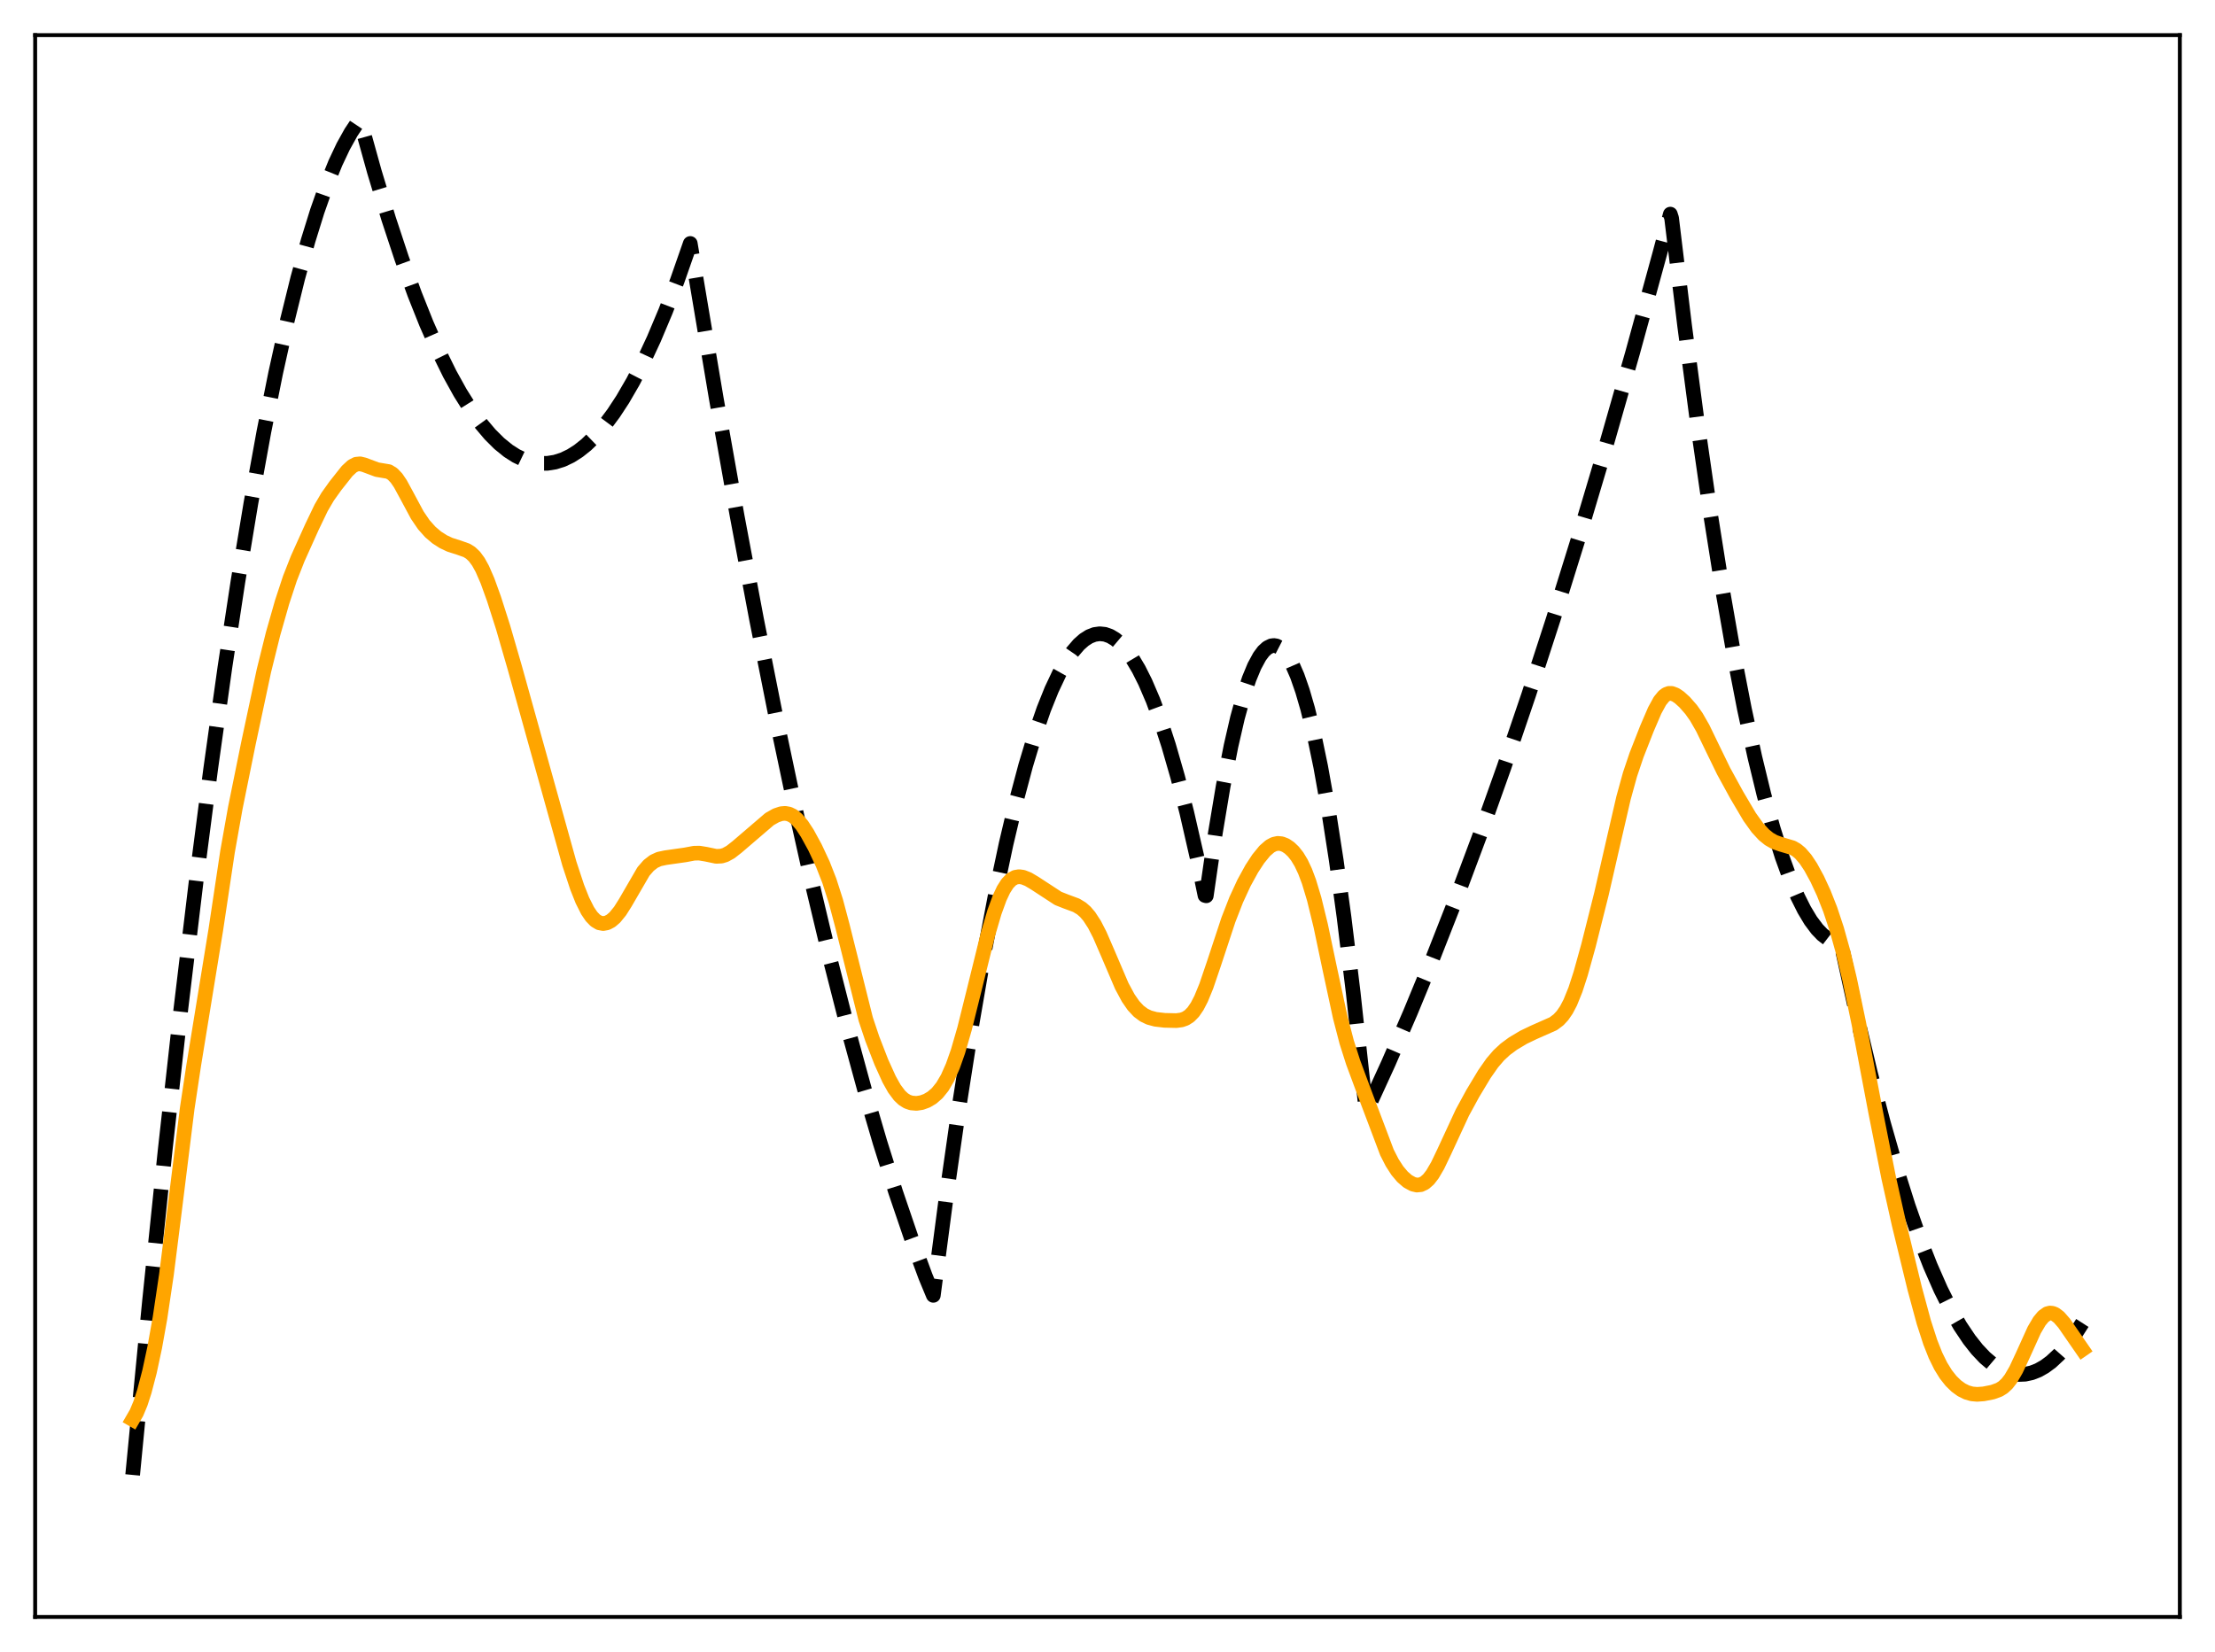 <?xml version="1.0" encoding="utf-8" standalone="no"?>
<!DOCTYPE svg PUBLIC "-//W3C//DTD SVG 1.1//EN"
  "http://www.w3.org/Graphics/SVG/1.1/DTD/svg11.dtd">
<svg xmlns:xlink="http://www.w3.org/1999/xlink" width="453.6pt" height="338.4pt" viewBox="0 0 453.6 338.4" xmlns="http://www.w3.org/2000/svg" version="1.1">
 <defs>
  <style type="text/css">*{stroke-linejoin: round; stroke-linecap: butt}</style>
 </defs>
 <g id="figure_1">
  <g id="patch_1">
   <path d="M 0 338.4 
L 453.6 338.4 
L 453.6 0 
L 0 0 
z
" style="fill: #ffffff"/>
  </g>
  <g id="axes_1">
   <g id="patch_2">
    <path d="M 7.2 331.2 
L 446.4 331.2 
L 446.4 7.2 
L 7.2 7.2 
z
" style="fill: #ffffff"/>
   </g>
   <g id="matplotlib.axis_1"/>
   <g id="matplotlib.axis_2"/>
   <g id="line2d_1">
    <path d="M 27.164 302.116 
L 30.624 266.428 
L 33.818 235.63 
L 37.012 206.892 
L 40.207 180.213 
L 43.135 157.567 
L 46.063 136.651 
L 48.724 119.139 
L 51.386 103.056 
L 54.048 88.404 
L 56.444 76.44 
L 58.839 65.634 
L 60.969 57.001 
L 63.098 49.284 
L 64.961 43.282 
L 66.825 37.981 
L 68.688 33.38 
L 70.285 29.995 
L 71.882 27.124 
L 73.213 25.126 
L 73.479 24.769 
L 73.745 24.658 
L 76.673 35.192 
L 79.601 44.872 
L 82.263 52.93 
L 84.925 60.281 
L 87.321 66.293 
L 89.716 71.732 
L 92.112 76.6 
L 94.241 80.446 
L 96.371 83.84 
L 98.5 86.782 
L 100.364 88.985 
L 102.227 90.842 
L 104.09 92.353 
L 105.687 93.372 
L 107.284 94.137 
L 108.881 94.648 
L 110.479 94.905 
L 112.076 94.907 
L 113.673 94.654 
L 115.27 94.148 
L 116.867 93.387 
L 118.464 92.372 
L 120.061 91.102 
L 121.924 89.299 
L 123.788 87.15 
L 125.651 84.655 
L 127.514 81.814 
L 129.644 78.143 
L 131.773 74.02 
L 133.903 69.445 
L 136.298 63.757 
L 138.694 57.497 
L 141.356 49.87 
L 142.42 56.243 
L 146.679 81.597 
L 150.938 105.6 
L 154.931 126.874 
L 158.924 146.96 
L 162.65 164.636 
L 166.377 181.276 
L 170.103 196.882 
L 173.564 210.446 
L 177.024 223.118 
L 180.218 234.023 
L 183.412 244.167 
L 186.607 253.551 
L 189.535 261.486 
L 191.132 265.332 
L 193.793 245.031 
L 196.455 226.376 
L 199.117 209.367 
L 201.513 195.467 
L 203.908 182.901 
L 206.038 172.851 
L 208.167 163.854 
L 210.031 156.846 
L 211.894 150.645 
L 213.757 145.251 
L 215.354 141.27 
L 216.951 137.881 
L 218.282 135.51 
L 219.613 133.55 
L 220.944 132.002 
L 222.009 131.06 
L 223.073 130.381 
L 224.138 129.966 
L 225.203 129.815 
L 226.268 129.926 
L 227.332 130.301 
L 228.397 130.94 
L 229.462 131.842 
L 230.527 133.007 
L 231.857 134.835 
L 233.188 137.073 
L 234.519 139.724 
L 236.116 143.448 
L 237.713 147.764 
L 239.311 152.674 
L 241.174 159.15 
L 243.037 166.434 
L 245.167 175.745 
L 246.764 183.421 
L 247.03 183.491 
L 248.893 170.595 
L 250.49 161.025 
L 252.087 152.826 
L 253.418 147.04 
L 254.749 142.205 
L 255.814 139.022 
L 256.879 136.448 
L 257.943 134.484 
L 258.742 133.41 
L 259.54 132.678 
L 260.339 132.29 
L 260.871 132.221 
L 261.404 132.304 
L 262.202 132.715 
L 263.001 133.468 
L 263.799 134.563 
L 264.598 136.001 
L 265.663 138.452 
L 266.727 141.511 
L 267.792 145.179 
L 269.123 150.621 
L 270.454 157.014 
L 272.051 165.942 
L 273.648 176.24 
L 275.245 187.909 
L 277.108 203.253 
L 278.972 220.463 
L 279.77 227.726 
L 284.295 217.84 
L 288.82 207.411 
L 293.345 196.438 
L 298.137 184.226 
L 302.928 171.404 
L 307.985 157.208 
L 313.043 142.332 
L 318.1 126.777 
L 323.424 109.668 
L 328.748 91.807 
L 334.337 72.242 
L 339.927 51.846 
L 342.057 43.858 
L 342.323 44.688 
L 344.985 66.704 
L 347.647 86.953 
L 350.308 105.435 
L 352.704 120.558 
L 355.1 134.25 
L 357.229 145.219 
L 359.359 155.057 
L 361.222 162.738 
L 363.085 169.553 
L 364.948 175.502 
L 366.545 179.912 
L 368.143 183.687 
L 369.473 186.346 
L 370.804 188.563 
L 372.135 190.339 
L 373.2 191.442 
L 374.265 192.262 
L 375.329 192.799 
L 376.394 193.054 
L 376.927 193.075 
L 377.459 195.316 
L 380.387 208.673 
L 383.049 219.841 
L 385.711 230.081 
L 388.372 239.392 
L 390.768 246.978 
L 393.164 253.813 
L 395.293 259.257 
L 397.423 264.107 
L 399.552 268.362 
L 401.415 271.598 
L 403.279 274.38 
L 404.876 276.402 
L 406.473 278.089 
L 408.07 279.443 
L 409.401 280.316 
L 410.732 280.956 
L 412.063 281.365 
L 413.393 281.541 
L 414.724 281.485 
L 416.055 281.197 
L 417.386 280.678 
L 418.717 279.926 
L 420.048 278.942 
L 421.645 277.454 
L 423.242 275.633 
L 424.839 273.477 
L 426.436 270.987 
L 426.436 270.987 
" clip-path="url(#pd48731fb6e)" style="fill: none; stroke-dasharray: 11.1,4.8; stroke-dashoffset: 0; stroke: #000000; stroke-width: 3"/>
   </g>
   <g id="line2d_2">
    <path d="M 27.164 290.766 
L 27.962 289.388 
L 28.761 287.473 
L 29.559 285.017 
L 30.624 280.941 
L 31.689 275.969 
L 32.753 270.03 
L 34.084 261.097 
L 35.681 248.431 
L 38.343 227.003 
L 39.674 218.183 
L 44.199 190.408 
L 46.595 174.448 
L 48.192 165.477 
L 50.854 152.354 
L 54.048 137.374 
L 55.911 129.864 
L 57.775 123.331 
L 59.372 118.482 
L 60.969 114.414 
L 63.897 107.911 
L 65.76 104.029 
L 67.091 101.749 
L 68.688 99.513 
L 71.084 96.486 
L 72.148 95.496 
L 72.947 95.088 
L 73.745 95.008 
L 74.544 95.201 
L 77.206 96.195 
L 79.601 96.599 
L 80.4 97.092 
L 81.199 97.931 
L 81.997 99.105 
L 83.328 101.555 
L 85.457 105.521 
L 86.788 107.475 
L 88.119 108.968 
L 89.45 110.097 
L 90.781 110.952 
L 92.112 111.58 
L 93.975 112.175 
L 95.572 112.74 
L 96.371 113.236 
L 97.169 113.994 
L 97.968 115.082 
L 98.767 116.528 
L 99.831 118.974 
L 101.162 122.661 
L 103.025 128.5 
L 105.421 136.771 
L 116.601 176.904 
L 118.198 181.738 
L 119.263 184.417 
L 120.327 186.538 
L 121.126 187.721 
L 121.924 188.546 
L 122.723 189.024 
L 123.521 189.176 
L 124.32 189.029 
L 125.119 188.604 
L 125.917 187.915 
L 126.982 186.609 
L 128.047 184.923 
L 131.773 178.503 
L 132.838 177.277 
L 133.903 176.451 
L 134.967 175.965 
L 136.298 175.681 
L 140.291 175.115 
L 142.154 174.766 
L 143.219 174.748 
L 144.55 174.966 
L 146.679 175.41 
L 147.744 175.356 
L 148.543 175.113 
L 149.607 174.525 
L 150.938 173.483 
L 157.593 167.778 
L 158.924 167.025 
L 159.988 166.668 
L 160.787 166.6 
L 161.585 166.745 
L 162.384 167.137 
L 163.183 167.789 
L 164.247 169.045 
L 165.312 170.67 
L 166.909 173.594 
L 168.506 177.016 
L 169.837 180.421 
L 171.168 184.581 
L 172.499 189.585 
L 177.29 208.756 
L 178.621 212.747 
L 180.484 217.547 
L 182.081 221.072 
L 183.146 222.975 
L 184.211 224.405 
L 185.009 225.154 
L 185.808 225.647 
L 186.607 225.92 
L 187.671 226.011 
L 188.736 225.85 
L 189.801 225.464 
L 190.865 224.835 
L 191.93 223.906 
L 192.995 222.586 
L 194.06 220.773 
L 195.124 218.374 
L 196.189 215.348 
L 197.52 210.743 
L 199.383 203.256 
L 202.311 191.386 
L 203.642 186.852 
L 204.707 183.93 
L 205.505 182.231 
L 206.304 180.976 
L 207.103 180.148 
L 207.901 179.701 
L 208.7 179.57 
L 209.498 179.683 
L 210.563 180.103 
L 211.894 180.895 
L 216.685 184.022 
L 218.282 184.653 
L 220.412 185.441 
L 221.476 186.087 
L 222.275 186.79 
L 223.073 187.727 
L 224.138 189.369 
L 225.203 191.44 
L 226.8 195.121 
L 229.728 201.973 
L 231.059 204.443 
L 232.124 205.979 
L 233.188 207.122 
L 234.253 207.915 
L 235.318 208.428 
L 236.649 208.787 
L 238.512 209 
L 240.908 209.055 
L 241.972 208.91 
L 242.771 208.627 
L 243.569 208.113 
L 244.368 207.297 
L 245.167 206.126 
L 245.965 204.584 
L 247.03 201.991 
L 248.627 197.295 
L 251.555 188.421 
L 253.152 184.319 
L 254.749 180.855 
L 256.346 177.948 
L 257.677 175.915 
L 259.008 174.283 
L 260.073 173.353 
L 260.871 172.925 
L 261.67 172.75 
L 262.468 172.827 
L 263.267 173.14 
L 264.065 173.675 
L 264.864 174.435 
L 265.663 175.448 
L 266.461 176.772 
L 267.26 178.469 
L 268.058 180.595 
L 269.123 184.128 
L 270.454 189.576 
L 272.317 198.418 
L 274.447 208.314 
L 275.777 213.436 
L 277.108 217.617 
L 279.504 224.073 
L 284.029 236.056 
L 285.094 238.143 
L 286.159 239.793 
L 287.223 241.054 
L 288.288 241.974 
L 289.353 242.558 
L 290.151 242.741 
L 290.95 242.663 
L 291.748 242.284 
L 292.547 241.58 
L 293.345 240.552 
L 294.41 238.732 
L 295.741 235.952 
L 299.468 227.9 
L 301.597 223.989 
L 303.993 220.009 
L 305.59 217.724 
L 306.921 216.17 
L 308.252 214.933 
L 309.849 213.752 
L 311.978 212.479 
L 314.108 211.458 
L 318.1 209.691 
L 319.165 208.891 
L 319.964 208.034 
L 320.762 206.876 
L 321.561 205.358 
L 322.625 202.729 
L 323.69 199.456 
L 325.287 193.704 
L 327.949 183.119 
L 330.345 172.663 
L 332.474 163.45 
L 333.805 158.627 
L 335.136 154.677 
L 337.265 149.246 
L 338.863 145.527 
L 339.927 143.58 
L 340.726 142.6 
L 341.258 142.21 
L 341.791 142.025 
L 342.323 142.027 
L 343.121 142.317 
L 343.92 142.857 
L 344.985 143.822 
L 346.316 145.337 
L 347.38 146.843 
L 348.711 149.166 
L 350.575 153.022 
L 352.97 157.945 
L 355.632 162.806 
L 358.294 167.314 
L 359.891 169.545 
L 361.222 170.99 
L 362.287 171.854 
L 363.351 172.465 
L 364.682 172.935 
L 367.078 173.644 
L 367.876 174.101 
L 368.675 174.762 
L 369.74 175.992 
L 370.804 177.593 
L 372.135 180.033 
L 373.466 182.908 
L 374.797 186.283 
L 376.128 190.297 
L 377.459 195.076 
L 378.79 200.656 
L 380.653 209.605 
L 384.113 227.832 
L 386.775 241.256 
L 388.905 250.788 
L 392.099 263.924 
L 393.962 270.81 
L 395.293 274.928 
L 396.358 277.623 
L 397.423 279.797 
L 398.487 281.518 
L 399.552 282.865 
L 400.617 283.904 
L 401.681 284.678 
L 402.746 285.209 
L 403.811 285.512 
L 404.876 285.609 
L 406.207 285.515 
L 408.07 285.148 
L 409.401 284.663 
L 410.199 284.167 
L 410.998 283.431 
L 411.796 282.402 
L 412.861 280.569 
L 414.192 277.714 
L 416.588 272.424 
L 417.652 270.618 
L 418.451 269.658 
L 419.249 269.096 
L 419.782 268.955 
L 420.314 268.998 
L 420.847 269.213 
L 421.645 269.819 
L 422.71 271.037 
L 424.307 273.35 
L 426.436 276.427 
L 426.436 276.427 
" clip-path="url(#pd48731fb6e)" style="fill: none; stroke: #ffa500; stroke-width: 3; stroke-linecap: square"/>
   </g>
   <g id="patch_3">
    <path d="M 7.2 331.2 
L 7.2 7.2 
" style="fill: none; stroke: #000000; stroke-width: 0.8; stroke-linejoin: miter; stroke-linecap: square"/>
   </g>
   <g id="patch_4">
    <path d="M 446.4 331.2 
L 446.4 7.2 
" style="fill: none; stroke: #000000; stroke-width: 0.8; stroke-linejoin: miter; stroke-linecap: square"/>
   </g>
   <g id="patch_5">
    <path d="M 7.2 331.2 
L 446.4 331.2 
" style="fill: none; stroke: #000000; stroke-width: 0.8; stroke-linejoin: miter; stroke-linecap: square"/>
   </g>
   <g id="patch_6">
    <path d="M 7.2 7.2 
L 446.4 7.2 
" style="fill: none; stroke: #000000; stroke-width: 0.8; stroke-linejoin: miter; stroke-linecap: square"/>
   </g>
  </g>
 </g>
 <defs>
  <clipPath id="pd48731fb6e">
   <rect x="7.2" y="7.2" width="439.2" height="324"/>
  </clipPath>
 </defs>
</svg>

